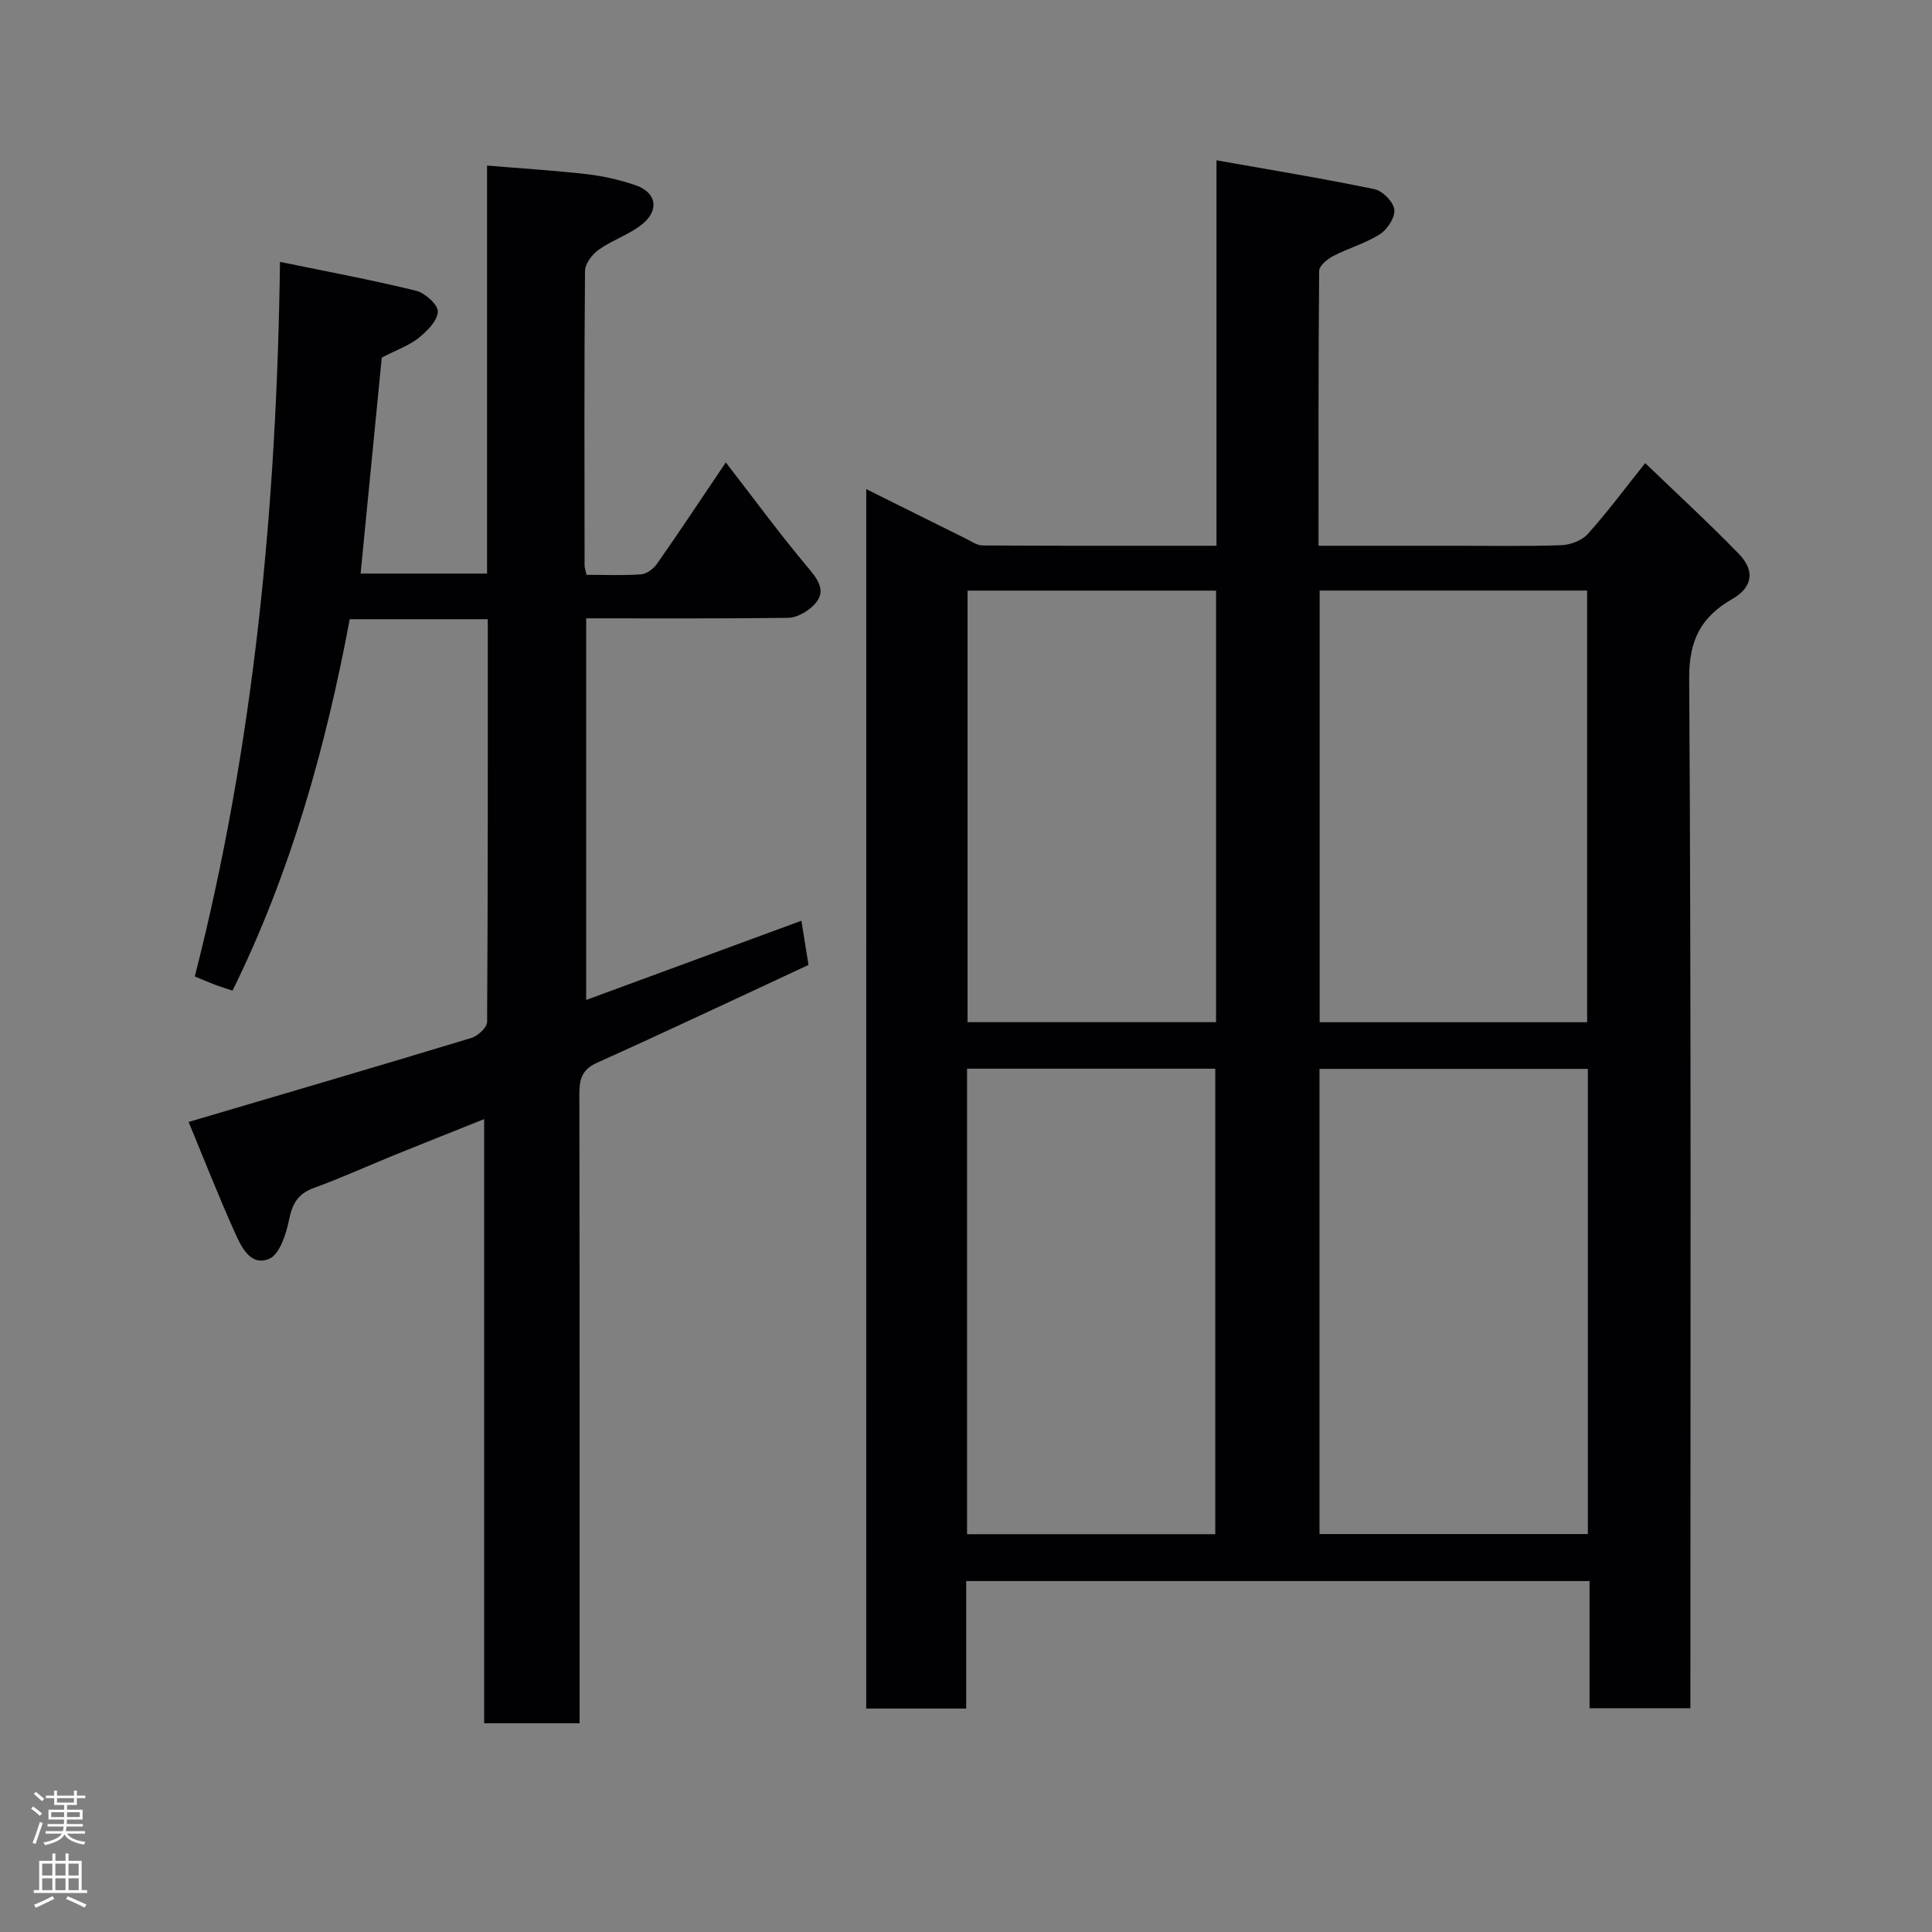 <svg enable-background="new 0 0 400 400" viewBox="0 0 400 400" xmlns="http://www.w3.org/2000/svg"><rect x="0" y="0" width="400" height="400" fill="#808080" stroke="none"/><path d="m179.35 101.27c7.24 3.6 13.91 6.93 20.59 10.23 1.13.56 2.32 1.43 3.48 1.43 15.97.1 31.94.06 48.44.06 0-26.37 0-52.44 0-79.8 11.39 2.02 22.08 3.77 32.69 5.97 1.68.35 3.92 2.6 4.13 4.21.21 1.58-1.41 4.1-2.94 5.09-2.98 1.91-6.54 2.9-9.72 4.55-1.21.63-2.89 2.01-2.9 3.06-.18 18.79-.13 37.58-.13 56.92h27.23c7.67 0 15.34.15 22.99-.11 1.9-.06 4.3-.96 5.52-2.32 4.04-4.49 7.65-9.37 11.89-14.68 6.52 6.28 13.16 12.38 19.43 18.84 3.35 3.46 2.77 6.9-1.34 9.26-6.5 3.73-9.03 8.47-8.98 16.52.43 68.98.25 137.97.25 206.96v6.21c-7.07 0-13.79 0-20.88 0 0-8.77 0-17.37 0-26.33-43.08 0-85.8 0-129.06 0v26.4c-7.15 0-13.75 0-20.7 0 .01-83.73.01-167.46.01-252.47zm93.84 216.34h55.56c0-32.3 0-64.22 0-96.31-18.62 0-37 0-55.56 0zm-72.97.03h51.39c0-32.39 0-64.43 0-96.38-17.32 0-34.24 0-51.39 0zm73-106h55.38c0-30.06 0-59.76 0-89.37-18.65 0-36.91 0-55.38 0zm-21.45-89.36c-17.51 0-34.43 0-51.45 0v89.35h51.45c0-29.95 0-59.53 0-89.35z" fill="#010103"/><path d="m100.99 128.2c-9.95 0-19.23 0-28.58 0-5 26.64-12.2 52.4-24.27 76.9-1.17-.39-2.39-.76-3.6-1.21-1.06-.39-2.09-.85-4.21-1.73 12.25-47.95 16.96-97.15 17.64-147.94 9.86 2.03 19.07 3.74 28.16 5.97 1.86.46 4.58 2.9 4.52 4.34-.07 1.89-2.22 4.03-3.98 5.44-1.97 1.57-4.5 2.45-7.63 4.06-1.39 14.21-2.88 29.35-4.38 44.72h26.18c0-28.1 0-56.31 0-84.47 7.34.61 14.06 1.02 20.73 1.79 3.37.39 6.76 1.17 9.97 2.26 4.43 1.5 5.06 5.26 1.26 8.22-2.67 2.08-6.08 3.19-8.86 5.16-1.34.95-2.8 2.88-2.82 4.38-.18 20.33-.11 40.66-.09 60.99 0 .47.19.94.41 1.93 3.74 0 7.54.17 11.3-.1 1.17-.09 2.58-1.17 3.3-2.2 4.57-6.53 8.97-13.17 14.23-20.97 6.03 7.79 11.41 15.14 17.27 22.08 2.46 2.91 3.53 5.26.45 7.93-1.29 1.12-3.19 2.15-4.83 2.17-13.81.17-27.63.1-41.8.1v79.01c14.8-5.45 29.47-10.85 44.56-16.4.44 2.74.91 5.67 1.47 9.15-14.79 6.87-29.23 13.71-43.8 20.26-3.26 1.47-3.65 3.59-3.64 6.65.07 41.33.05 82.65.05 123.98v6.11c-6.74 0-13.01 0-19.76 0 0-41.4 0-82.8 0-125.08-6.65 2.66-12.6 5.01-18.53 7.42-5.58 2.27-11.08 4.78-16.73 6.83-3.32 1.21-4.46 3.27-5.14 6.61-.6 2.95-1.95 7.17-4.12 8.07-3.94 1.64-5.84-2.64-7.19-5.66-3.36-7.49-6.36-15.15-9.48-22.68 20.29-5.99 39.45-11.6 58.56-17.4 1.34-.41 3.23-2.17 3.24-3.31.18-27.66.14-55.29.14-83.38z" fill="#010103"/><g fill="#fcfafa"><path d="m6.44 374.46.42-.45c.65.47 1.27.95 1.85 1.44l-.45.49c-.65-.56-1.25-1.06-1.82-1.48m.93 7.33-.63-.26c.55-1.36 1.05-2.8 1.52-4.33.19.1.38.19.59.27-.46 1.29-.95 2.73-1.48 4.32m-.38-10.38.44-.42c.43.34 1.01.82 1.74 1.44l-.49.49c-.53-.51-1.09-1.01-1.69-1.51m2.5.35h1.72v-1.04h.59v1.04h3.52v-1.04h.59v1.04h1.75v.53h-1.75v1.42h-2.03v.97h3.22v2.03h-3.24c0 .35-.01.66-.03.93h3.32v.53h-3.37c-.03.27-.08.58-.15.94h3.96v.53h-3.71c.67.92 1.93 1.48 3.79 1.68-.13.24-.23.44-.29.59-2.13-.38-3.48-1.08-4.04-2.12-.43.97-1.77 1.72-4.03 2.23-.09-.19-.2-.37-.33-.55 2.1-.42 3.37-1.03 3.81-1.83h-3.36v-.53h3.58c.08-.29.13-.61.16-.94h-3.33v-.53h3.39c.02-.27.04-.58.04-.93h-3.23v-2.03h3.25v-.97h-2.07v-1.42h-1.73zm1.12 3.44v1h2.65c.01-.3.02-.44.01-.4v-.25-.35zm1.19-2h3.52v-.91h-3.52zm4.71 2h-2.63v.59c0 .16-.01.28-.01.4h2.64z"/><path d="m13.56 383.74h.63v1.52h2.72v6.07h1.13v.6h-11.06v-.6h1.13v-6.07h2.73v-1.52h.63v1.52h2.1v-1.52zm-2.69 8.83.38.56c-1.24.63-2.53 1.25-3.85 1.85-.1-.21-.21-.42-.34-.63 1.36-.55 2.63-1.15 3.81-1.78m-2.13-4.27h2.1v-2.45h-2.1zm0 3.04h2.1v-2.46h-2.1zm2.72-3.04h2.1v-2.45h-2.1zm0 3.04h2.1v-2.46h-2.1zm6.07 3.6c-1.41-.71-2.7-1.3-3.86-1.78l.35-.56c1.45.62 2.75 1.19 3.88 1.72zm-1.25-9.09h-2.1v2.45h2.1zm-2.09 5.49h2.1v-2.46h-2.1z"/></g></svg>